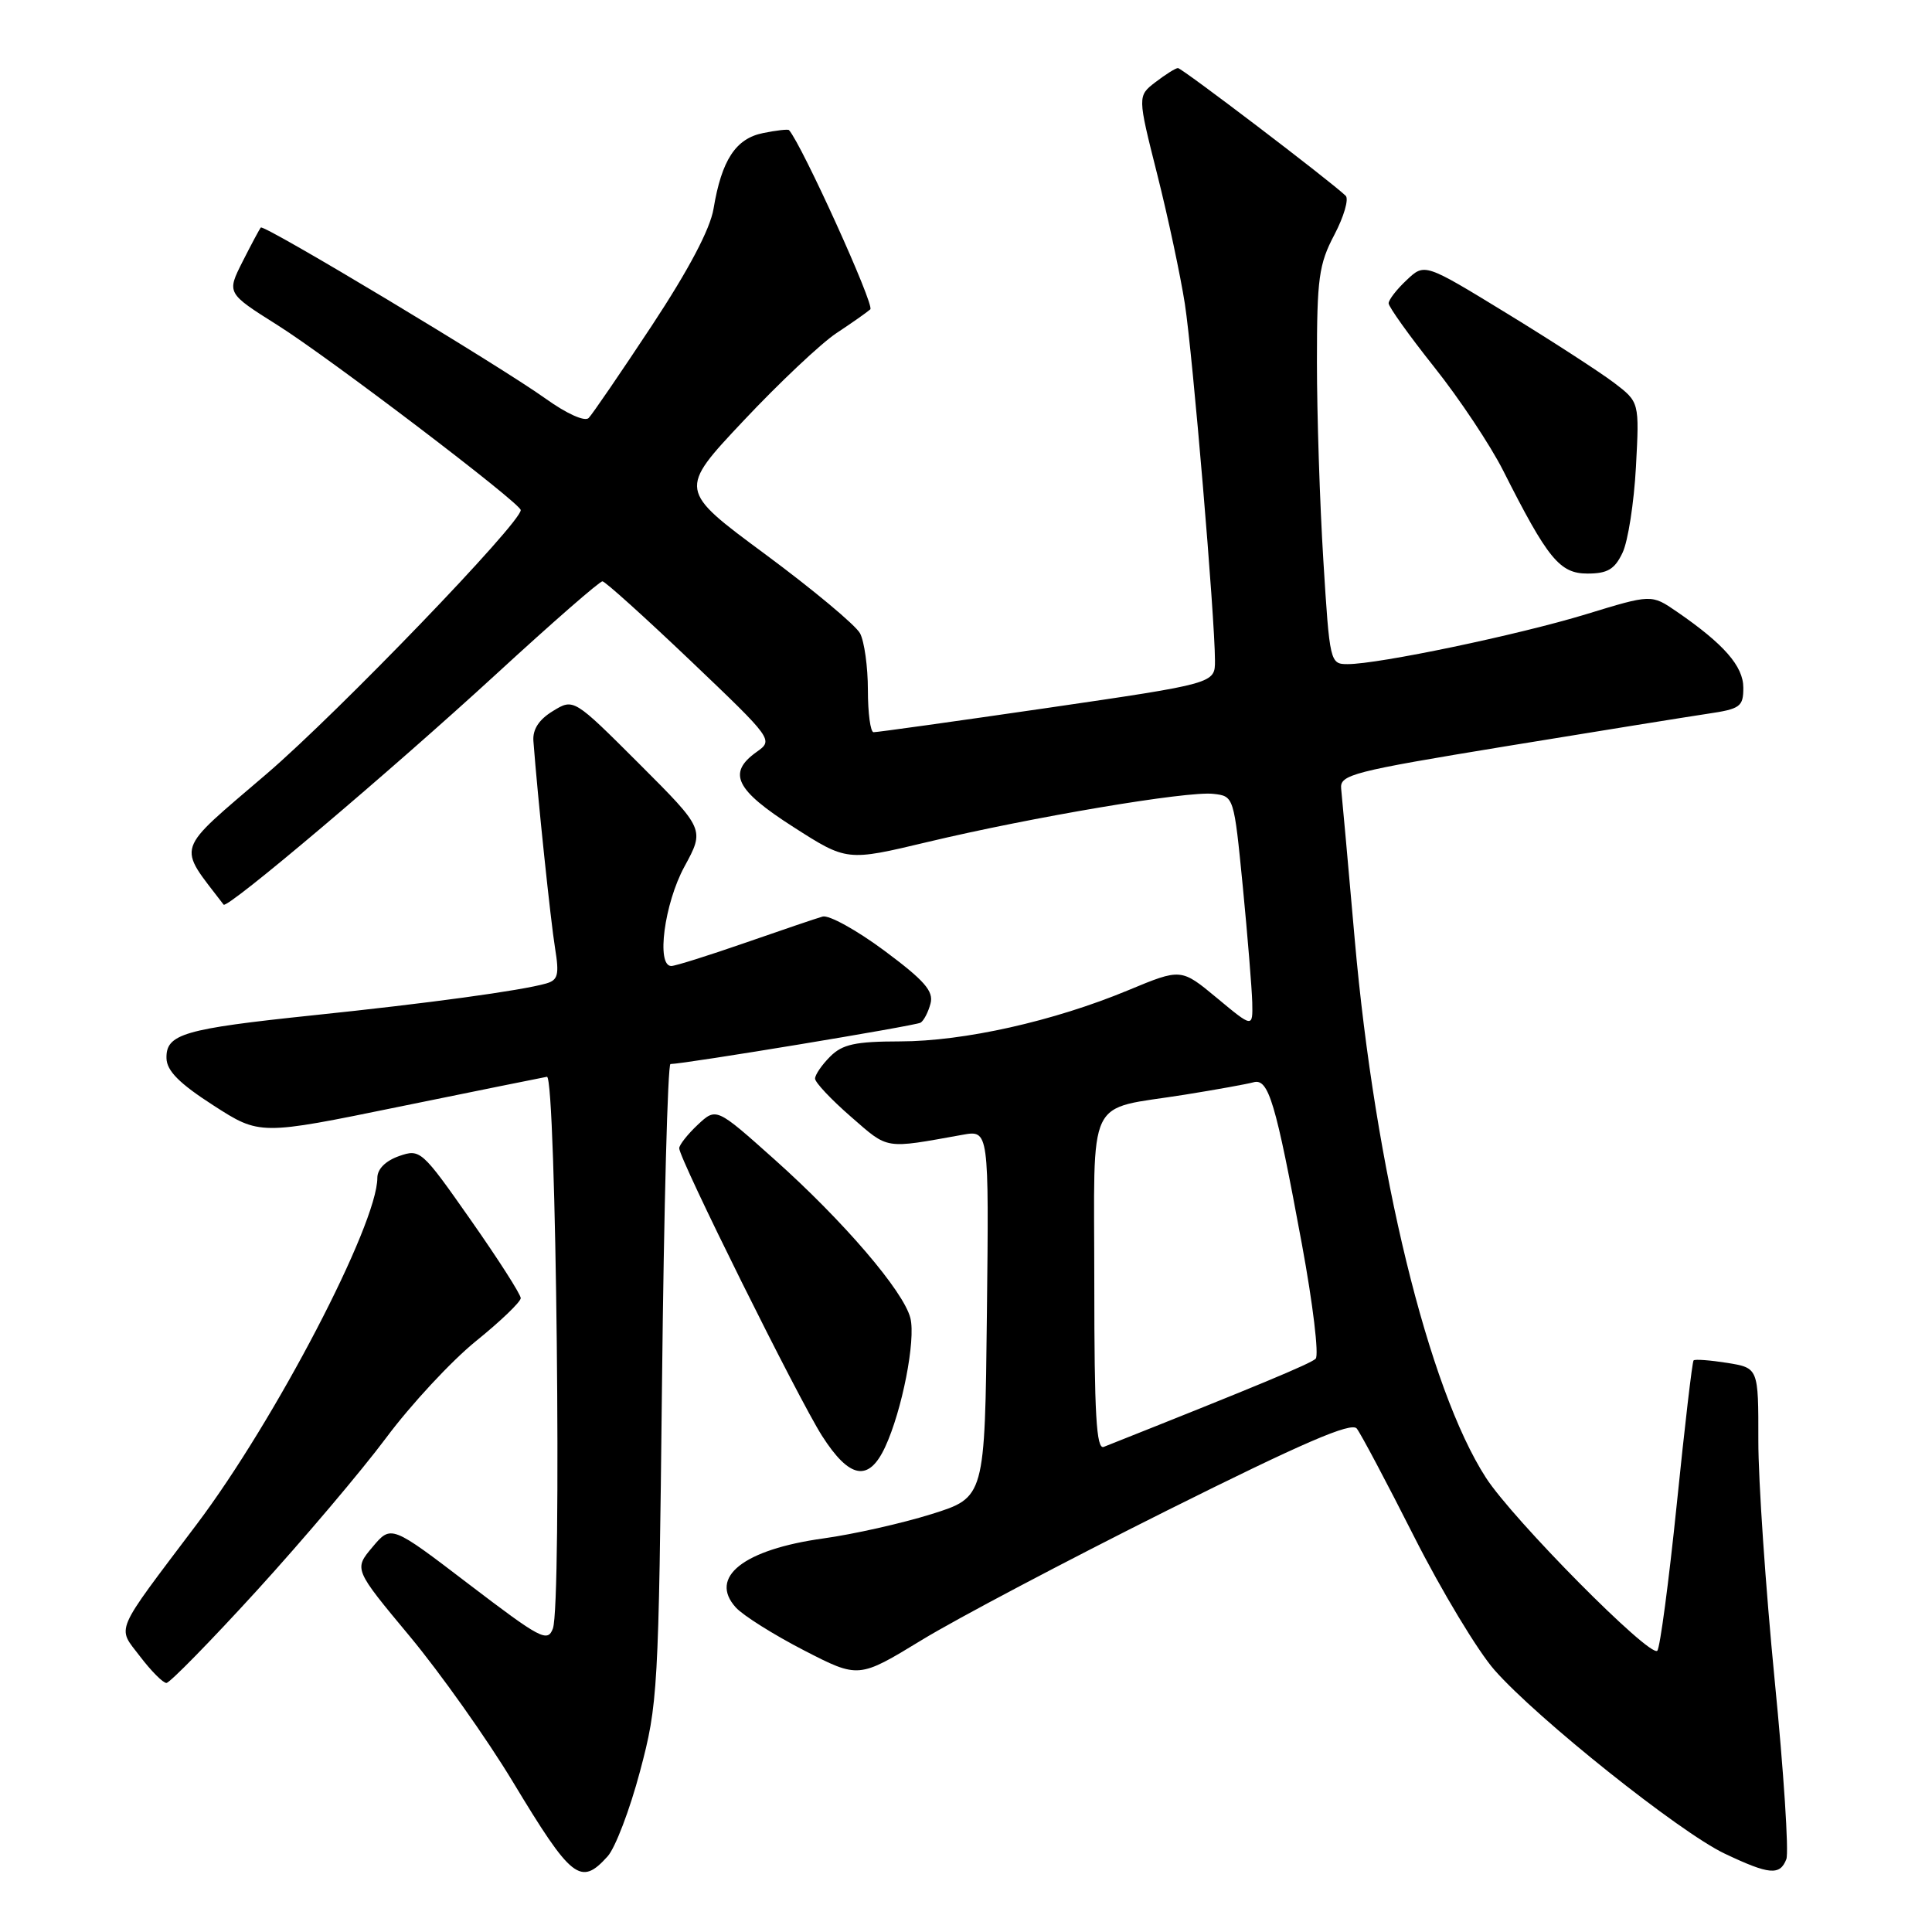 <?xml version="1.0" encoding="UTF-8" standalone="no"?>
<!DOCTYPE svg PUBLIC "-//W3C//DTD SVG 1.1//EN" "http://www.w3.org/Graphics/SVG/1.1/DTD/svg11.dtd" >
<svg xmlns="http://www.w3.org/2000/svg" xmlns:xlink="http://www.w3.org/1999/xlink" version="1.1" viewBox="0 0 256 256">
 <g >
 <path fill="currentColor"
d=" M 80.51 245.98 C 81.52 244.87 83.45 239.81 84.80 234.73 C 87.18 225.79 87.27 224.20 87.72 183.25 C 87.97 160.01 88.48 141.00 88.84 140.99 C 90.82 140.96 121.32 135.92 121.98 135.51 C 122.41 135.25 123.00 134.11 123.30 132.97 C 123.73 131.33 122.49 129.92 117.17 125.96 C 113.50 123.24 109.83 121.21 109.00 121.45 C 108.17 121.68 103.54 123.26 98.70 124.94 C 93.86 126.62 89.48 128.00 88.95 128.00 C 86.93 128.00 88.03 119.72 90.69 114.83 C 93.38 109.89 93.38 109.89 84.70 101.21 C 76.01 92.53 76.01 92.53 73.26 94.22 C 71.40 95.35 70.56 96.66 70.68 98.20 C 71.24 105.61 72.97 122.11 73.55 125.65 C 74.12 129.17 73.94 129.87 72.36 130.32 C 69.02 131.27 56.80 132.94 41.50 134.53 C 24.31 136.33 21.98 137.01 22.06 140.23 C 22.10 141.89 23.77 143.57 28.26 146.46 C 34.42 150.43 34.42 150.43 52.92 146.64 C 63.10 144.56 71.90 142.78 72.47 142.68 C 73.70 142.47 74.46 212.60 73.26 215.79 C 72.56 217.66 71.63 217.16 62.16 209.94 C 51.83 202.05 51.83 202.05 49.36 204.99 C 46.89 207.92 46.89 207.92 54.28 216.80 C 58.34 221.68 64.49 230.36 67.95 236.09 C 75.75 249.02 76.93 249.95 80.51 245.98 Z  M 236.70 246.35 C 237.05 245.44 236.35 234.75 235.15 222.60 C 233.96 210.44 232.98 196.17 232.99 190.88 C 233.00 181.26 233.00 181.26 228.87 180.59 C 226.59 180.23 224.59 180.08 224.41 180.26 C 224.23 180.43 223.23 189.01 222.18 199.32 C 221.12 209.64 219.96 218.37 219.60 218.73 C 218.64 219.70 200.46 201.34 196.89 195.80 C 189.26 183.98 182.21 155.04 179.51 124.50 C 178.64 114.60 177.83 105.60 177.71 104.50 C 177.52 102.65 179.15 102.23 199.50 98.89 C 211.60 96.91 223.64 94.97 226.25 94.58 C 230.60 93.94 231.00 93.64 231.00 91.13 C 231.00 88.27 228.42 85.33 222.16 81.03 C 218.82 78.74 218.82 78.74 210.16 81.39 C 201.18 84.13 182.69 88.00 178.57 88.00 C 176.24 88.00 176.19 87.80 175.35 74.25 C 174.88 66.69 174.50 54.88 174.50 48.00 C 174.50 36.88 174.75 35.02 176.81 31.11 C 178.08 28.69 178.75 26.37 178.31 25.94 C 176.27 23.98 156.59 9.00 156.08 9.02 C 155.76 9.03 154.43 9.87 153.11 10.88 C 150.72 12.72 150.72 12.72 153.34 23.11 C 154.78 28.82 156.42 36.54 157.00 40.26 C 158.04 47.01 160.98 81.80 160.99 87.53 C 161.00 90.56 161.00 90.56 138.75 93.81 C 126.51 95.59 116.16 97.04 115.75 97.02 C 115.34 97.01 115.00 94.50 115.00 91.43 C 115.00 88.37 114.53 84.99 113.96 83.92 C 113.38 82.84 107.73 78.13 101.40 73.44 C 89.88 64.93 89.88 64.93 98.52 55.75 C 103.26 50.71 108.80 45.49 110.82 44.15 C 112.85 42.81 114.87 41.39 115.32 40.99 C 115.92 40.45 106.28 19.22 104.55 17.24 C 104.42 17.10 102.88 17.27 101.12 17.63 C 97.49 18.35 95.62 21.21 94.55 27.65 C 94.10 30.36 91.27 35.72 86.37 43.15 C 82.25 49.39 78.48 54.90 78.00 55.39 C 77.49 55.90 75.10 54.83 72.31 52.83 C 66.13 48.41 34.97 29.69 34.56 30.15 C 34.39 30.34 33.30 32.38 32.14 34.67 C 30.04 38.84 30.04 38.84 36.77 43.08 C 43.66 47.42 69.00 66.69 69.00 67.59 C 69.00 69.30 44.89 94.33 35.39 102.49 C 22.98 113.14 23.44 111.75 29.63 119.87 C 30.10 120.50 51.70 102.23 65.83 89.25 C 73.16 82.51 79.46 77.01 79.83 77.03 C 80.20 77.05 85.45 81.79 91.50 87.55 C 102.46 98.00 102.49 98.05 100.25 99.64 C 96.35 102.42 97.44 104.66 105.11 109.57 C 112.21 114.12 112.21 114.12 122.86 111.58 C 136.78 108.26 157.33 104.79 160.78 105.19 C 163.50 105.50 163.50 105.51 164.68 117.50 C 165.32 124.10 165.88 131.00 165.93 132.84 C 166.00 136.19 166.00 136.19 161.25 132.24 C 156.50 128.30 156.50 128.30 149.50 131.21 C 139.61 135.32 127.72 137.98 119.25 137.99 C 113.34 138.00 111.63 138.37 110.00 140.00 C 108.90 141.10 108.00 142.41 108.00 142.92 C 108.00 143.43 110.14 145.70 112.75 147.97 C 117.79 152.36 117.10 152.24 127.52 150.37 C 131.04 149.73 131.04 149.73 130.77 174.07 C 130.50 198.41 130.50 198.41 123.42 200.63 C 119.52 201.85 113.08 203.30 109.10 203.85 C 98.52 205.32 93.87 208.99 97.50 213.00 C 98.46 214.06 102.52 216.61 106.51 218.67 C 113.77 222.41 113.77 222.41 122.14 217.31 C 126.74 214.50 141.37 206.78 154.66 200.14 C 172.67 191.15 179.07 188.39 179.78 189.29 C 180.31 189.96 183.73 196.40 187.38 203.62 C 191.03 210.83 195.82 218.78 198.03 221.29 C 203.68 227.72 222.54 242.76 228.50 245.60 C 234.43 248.42 235.85 248.55 236.70 246.35 Z  M 34.04 210.75 C 40.18 204.01 47.90 194.90 51.18 190.50 C 54.46 186.10 59.81 180.34 63.07 177.70 C 66.33 175.07 69.00 172.50 69.00 172.01 C 69.00 171.51 66.02 166.85 62.37 161.65 C 55.88 152.39 55.68 152.21 52.87 153.19 C 51.09 153.82 50.00 154.90 50.00 156.07 C 50.00 162.24 36.47 188.19 26.05 202.00 C 14.95 216.72 15.49 215.46 18.56 219.49 C 20.03 221.42 21.60 223.00 22.05 223.00 C 22.49 223.00 27.89 217.49 34.04 210.75 Z  M 117.28 191.75 C 119.53 186.92 121.36 177.57 120.63 174.65 C 119.73 171.09 111.78 161.81 102.61 153.62 C 94.91 146.74 94.91 146.74 92.45 149.04 C 91.10 150.31 90.00 151.71 90.00 152.15 C 90.00 153.56 105.77 185.31 108.92 190.25 C 112.57 195.96 115.11 196.41 117.28 191.75 Z  M 214.99 73.25 C 215.72 71.74 216.51 66.63 216.77 61.89 C 217.23 53.28 217.23 53.28 213.87 50.72 C 212.01 49.31 205.61 45.16 199.64 41.51 C 188.77 34.86 188.77 34.86 186.39 37.11 C 185.07 38.34 184.00 39.73 184.00 40.19 C 184.00 40.65 186.72 44.46 190.05 48.65 C 193.38 52.83 197.48 59.00 199.17 62.34 C 205.09 74.07 206.67 76.00 210.35 76.00 C 213.00 76.00 213.95 75.44 214.99 73.25 Z  M 145.00 170.08 C 145.00 144.53 143.73 147.18 157.00 145.05 C 161.12 144.39 165.21 143.65 166.09 143.41 C 168.09 142.85 169.02 145.97 172.51 164.87 C 173.97 172.77 174.79 179.60 174.33 180.04 C 173.65 180.70 166.52 183.67 146.25 191.72 C 145.27 192.11 145.00 187.39 145.00 170.08 Z "/>
</g>
</svg>